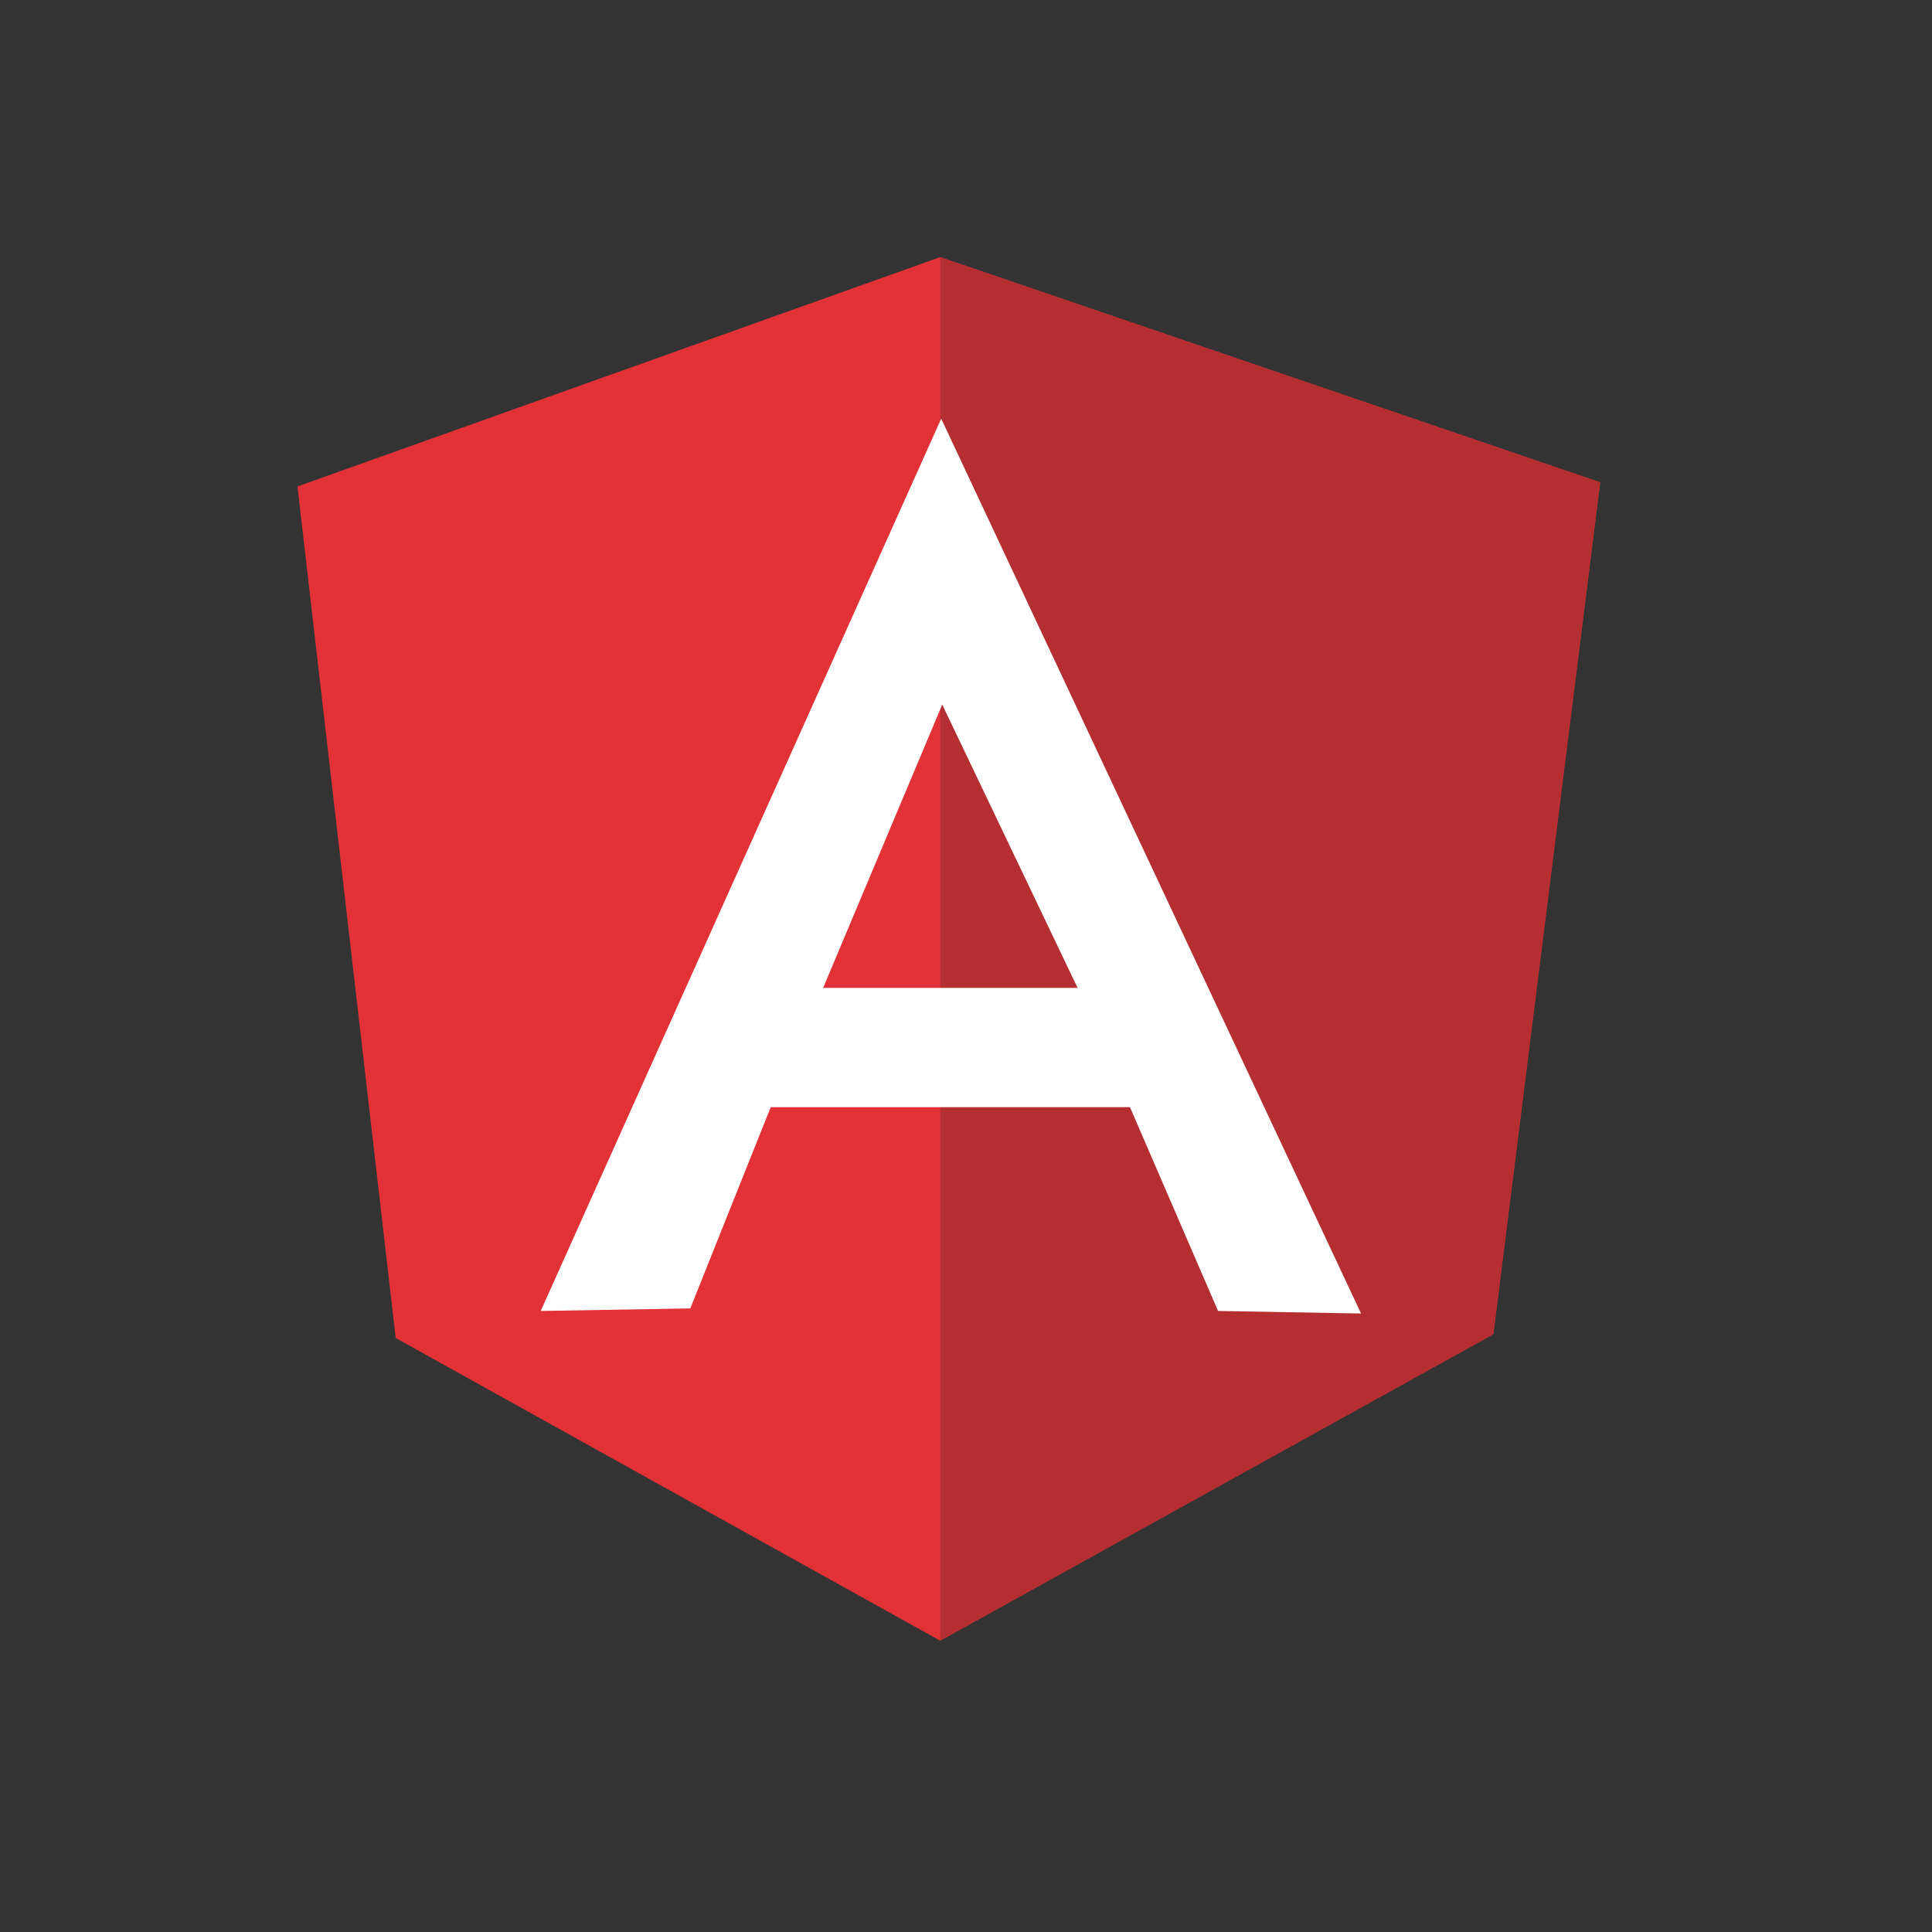 <svg xmlns="http://www.w3.org/2000/svg" xmlns:xlink="http://www.w3.org/1999/xlink" width="500" zoomAndPan="magnify" viewBox="0 0 375 375" height="500" preserveAspectRatio="xMidYMid meet" version="1.0"><rect x="0" y="0" width="375" height="375" fill="#333333" stroke="none"/><defs><clipPath id="ad833580fe"><path d="M 57.418 49.91 L 310.918 49.91 L 310.918 318.41 L 57.418 318.41 Z M 57.418 49.91 " clip-rule="nonzero"/></clipPath><clipPath id="94dcdf48f5"><path d="M 182 49.91 L 310.918 49.91 L 310.918 318.41 L 182 318.41 Z M 182 49.91 " clip-rule="nonzero"/></clipPath></defs><g clip-path="url(#ad833580fe)"><path fill="#e23237" d="M 57.738 94.418 L 182.488 49.91 L 310.594 93.625 L 289.859 258.918 L 182.488 318.457 L 76.805 259.703 L 57.738 94.422 Z M 57.738 94.418 " fill-opacity="1" fill-rule="nonzero"/></g><g clip-path="url(#94dcdf48f5)"><path fill="#b52e31" d="M 310.594 93.625 L 182.492 49.91 L 182.492 318.449 L 289.859 259 L 310.594 93.629 Z M 310.594 93.625 " fill-opacity="1" fill-rule="nonzero"/></g><path fill="#ffffff" d="M 182.688 81.262 L 104.953 254.457 L 133.988 253.961 L 149.598 214.898 L 219.328 214.898 L 236.422 254.457 L 264.18 254.953 L 182.688 81.262 L 182.688 81.266 Z M 182.887 136.754 L 209.156 191.746 L 159.773 191.746 Z M 182.887 136.754 " fill-opacity="1" fill-rule="nonzero"/></svg>